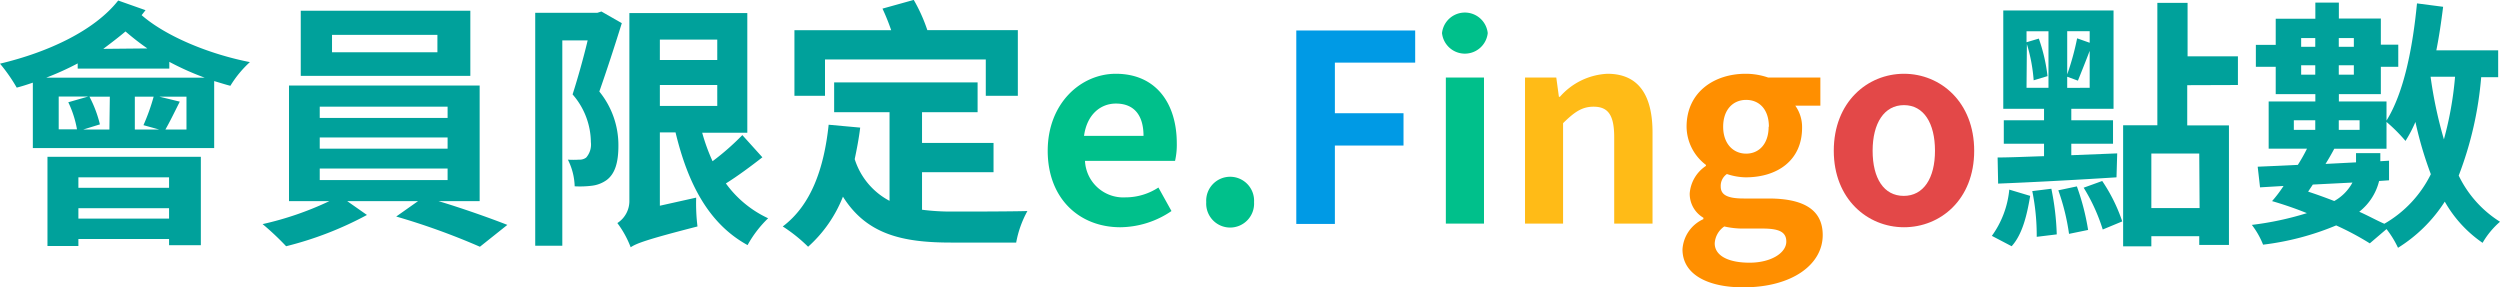 <svg xmlns="http://www.w3.org/2000/svg" viewBox="0 0 287.03 32.95"><defs><style>.cls-1{fill:#00a19b;}.cls-2{fill:#00c08b;}.cls-3{fill:#009ae5;}.cls-4{fill:#ffbb17;}.cls-5{fill:#ff8f00;}.cls-6{fill:#e34848;}</style></defs><g id="圖層_2" data-name="圖層 2"><g id="圖層_1-2" data-name="圖層 1"><path class="cls-1" d="M16.71,1.17c-.15.18-.3.39-.45.57C19,4.13,23.93,6.2,28.69,7.13a12.4,12.4,0,0,0-2.24,2.72c-.6-.15-1.23-.36-1.86-.54V17H3.77V9.49c-.62.21-1.25.42-1.85.57A19.07,19.07,0,0,0,0,7.31C5.51,6,10.84,3.53,13.57.06Zm6.8,7.75A31.56,31.56,0,0,1,19.44,7.1v.78H8.92v-.6A33,33,0,0,1,5.3,8.92ZM5.45,18H23.06V28.15H19.41v-.71H9v.8H5.45Zm3.39-3.15a11.9,11.9,0,0,0-1-3.11l2.3-.66H6.74v3.77ZM9,20.36v1.2H19.41v-1.2ZM19.41,25.1V23.9H9v1.2Zm-6.8-14H10.27a13.57,13.57,0,0,1,1.2,3.18l-1.91.59h3Zm4.31-5.54a29.11,29.11,0,0,1-2.51-1.95c-.78.66-1.65,1.32-2.55,2Zm-1.44,5.54v3.77h2.79l-1.8-.5a23.47,23.47,0,0,0,1.17-3.27Zm5.93,0H18.3l2.34.57c-.6,1.2-1.17,2.37-1.65,3.2h2.42Z"/><path class="cls-1" d="M50.34,23.09c2.79.84,5.84,1.92,7.91,2.73L55.1,28.33a79.54,79.54,0,0,0-9.61-3.47L48,23.09H39.86l2.27,1.59a39.63,39.63,0,0,1-9.28,3.59,31.29,31.29,0,0,0-2.7-2.54,36.35,36.35,0,0,0,7.67-2.64H33.18V9.82H55.07V23.09ZM54,8.71H34.53V1.23H54ZM36.71,13.54H51.39V12.25H36.71Zm0,3.53H51.39V15.78H36.71Zm0,3.6H51.39V19.35H36.71ZM50.22,4H38.12V6h12.1Z"/><path class="cls-1" d="M71.39,2.66c-.78,2.52-1.77,5.55-2.58,7.85A9.73,9.73,0,0,1,71,16.74c0,1.92-.39,3.21-1.35,3.93a3.62,3.62,0,0,1-1.67.65,11,11,0,0,1-2,.07,7.23,7.23,0,0,0-.78-3.06,9.85,9.85,0,0,0,1.29,0,1.24,1.24,0,0,0,.81-.24,2.27,2.27,0,0,0,.54-1.77,8.44,8.44,0,0,0-2.1-5.48C66.33,9,67,6.62,67.47,4.64H64.56V28.21H61.45V1.47h7.13l.47-.15Zm16.14,15.4c-1.28,1-2.84,2.16-4.19,3a12.49,12.49,0,0,0,4.85,4,12.92,12.92,0,0,0-2.36,3.08c-4.47-2.45-6.86-7.07-8.27-12.94h-1.8v8.42l4.17-.93A21.55,21.55,0,0,0,80.08,26c-5.84,1.5-7,1.94-7.67,2.39a11.35,11.35,0,0,0-1.53-2.78A3,3,0,0,0,72.26,23V1.5H85.8V15.24H80.62a22.1,22.1,0,0,0,1.19,3.27,29,29,0,0,0,3.42-3ZM75.76,4.55V6.89h6.59V4.55Zm0,7.61h6.59V9.76H75.76Z"/><path class="cls-1" d="M105.86,24.08a26.28,26.28,0,0,0,3.53.21c1.59,0,6.53,0,8.57-.06a11.8,11.8,0,0,0-1.29,3.62h-7.46c-5.6,0-9.7-.93-12.43-5.27a15.16,15.16,0,0,1-4,5.75A17.86,17.86,0,0,0,89.87,26c3.23-2.43,4.73-6.59,5.27-11.68l3.62.33c-.15,1.25-.39,2.48-.63,3.62a8.2,8.2,0,0,0,4,4.79V12.88H95.77V9.46h16.47v3.42h-6.38v3.53h8.21v3.36h-8.21ZM94.72,11H91.21V3.47h11.11a24.87,24.87,0,0,0-1-2.48l3.59-1a19,19,0,0,1,1.56,3.47h10.39V11h-3.68V6.83H94.72Z"/><path class="cls-2" d="M120.29,17.31c0-5.45,3.8-8.84,7.82-8.84,4.61,0,7,3.39,7,8a8.29,8.29,0,0,1-.2,2H124.57a4.4,4.4,0,0,0,4.64,4.19A6.92,6.92,0,0,0,133,21.53l1.5,2.7a10.59,10.59,0,0,1-5.87,1.86C123.94,26.09,120.29,22.82,120.29,17.31Zm11-1.71c0-2.27-1-3.71-3.17-3.71-1.77,0-3.33,1.26-3.66,3.71Z"/><path class="cls-2" d="M138.49,23.21a2.75,2.75,0,1,1,5.49,0,2.75,2.75,0,1,1-5.49,0Z"/><path class="cls-3" d="M148.83,3.5h13.65V7.19h-9.22V13h7.88v3.71h-7.88v9h-4.43Z"/><path class="cls-2" d="M165.56,3.8a2.64,2.64,0,0,1,5.25,0,2.64,2.64,0,0,1-5.25,0ZM166,8.9h4.38V25.67H166Z"/><path class="cls-4" d="M175.09,8.9h3.59l.3,2.21h.12a7.74,7.74,0,0,1,5.45-2.64c3.63,0,5.18,2.52,5.18,6.75V25.67h-4.4V15.75c0-2.57-.72-3.5-2.37-3.5-1.37,0-2.24.66-3.5,1.89V25.67h-4.37Z"/><path class="cls-5" d="M193.17,28.63a4.08,4.08,0,0,1,2.4-3.47V25A3.18,3.18,0,0,1,194,22.19a4.17,4.17,0,0,1,1.86-3.14v-.12a5.55,5.55,0,0,1-2.22-4.38c0-4,3.21-6.08,6.77-6.08A7.89,7.89,0,0,1,203,8.9H209v3.23h-2.88a4.22,4.22,0,0,1,.78,2.54c0,3.78-2.88,5.69-6.47,5.69a7.13,7.13,0,0,1-2.16-.38,1.65,1.65,0,0,0-.71,1.43c0,.9.65,1.38,2.63,1.38h2.85c4,0,6.23,1.26,6.23,4.2,0,3.38-3.51,6-9.11,6C196.23,33,193.17,31.6,193.17,28.63Zm11.92-.9c0-1.19-1-1.49-2.78-1.49h-2a9.48,9.48,0,0,1-2.34-.24,2.52,2.52,0,0,0-1.1,1.94c0,1.41,1.55,2.22,4,2.22S205.09,29.05,205.09,27.73Zm-2-13.18c0-2-1.11-3.08-2.61-3.08s-2.64,1.11-2.64,3.08,1.17,3.09,2.64,3.09S203.06,16.53,203.06,14.55Z"/><path class="cls-6" d="M210.54,17.31c0-5.6,3.87-8.84,8.06-8.84s8.06,3.24,8.06,8.84-3.87,8.78-8.06,8.78S210.54,22.85,210.54,17.31Zm11.62,0c0-3.17-1.29-5.24-3.56-5.24S215,14.14,215,17.31s1.29,5.18,3.57,5.18S222.16,20.46,222.16,17.31Z"/><path class="cls-1" d="M228.69,27.08a10.79,10.79,0,0,0,2-5.31l2.4.72c-.36,2.13-.87,4.4-2.13,5.78Zm.66-9c1.49,0,3.32-.09,5.33-.15V16.5h-4.62V13.81h4.62V12.49H230V1.2h12.66V12.49h-4.85v1.32h4.79V16.5h-4.79v1.32l5.27-.21L243,20.36c-4.85.31-10,.58-13.59.72Zm3.32-8h2.52V3.59h-2.52V4.85l1.41-.42a19.54,19.54,0,0,1,1,4.31l-1.59.48a19.07,19.07,0,0,0-.78-4.16Zm2.85,11.59a30.11,30.11,0,0,1,.62,5.24l-2.3.28a25.63,25.63,0,0,0-.51-5.25Zm2.93-.27a27.16,27.16,0,0,1,1.29,5l-2.19.45a25.3,25.3,0,0,0-1.23-5Zm1.47-17.82h-2.58V8.54a30.39,30.39,0,0,0,1.14-4.14l1.44.51Zm0,6.5V5.84c-.48,1.26-1,2.55-1.35,3.42l-1.23-.45v1.28Zm1.44,10.7a19.22,19.22,0,0,1,2.3,4.64l-2.24.93a20.92,20.92,0,0,0-2.19-4.8Zm9.76-11v4.62h4.79V28.12H252.5v-1H247v1.16h-3.24V14.38h3.93V.33h3.47V6.47h5.78V9.76Zm1.38,7.85H247v6.26h5.54Z"/><path class="cls-1" d="M284.87,8.86a40.76,40.76,0,0,1-2.58,11.3,12.83,12.83,0,0,0,4.74,5.3,9.47,9.47,0,0,0-2,2.42,14.22,14.22,0,0,1-4.34-4.73,17.1,17.1,0,0,1-5.37,5.3A11,11,0,0,0,274,26.3l-1.92,1.64a32.61,32.61,0,0,0-3.86-2.06,31.37,31.37,0,0,1-8.39,2.21,9.44,9.44,0,0,0-1.29-2.27,35.41,35.41,0,0,0,6.32-1.35,42.07,42.07,0,0,0-4-1.38,14.6,14.6,0,0,0,1.32-1.74l-2.7.16-.27-2.37c1.32-.06,2.88-.12,4.61-.21a19.41,19.41,0,0,0,1.05-1.86h-4.4V11.65h5.36v-.84h-4.55V7.67H259V5.15h2.28v-3h4.55V.3h2.7V2.13h4.82v3h2V7.67h-2v3.14h-4.82v.84H274v2.19c2-3.21,3-8.3,3.5-13.45l3,.39c-.21,1.68-.45,3.35-.78,5h7.1V8.86Zm-21.51,6.05h2.46v-1.1h-2.46Zm.84-10.54v1h1.62v-1Zm1.62,4.2V7.49H264.2V8.57ZM265,22c1,.33,2,.69,3,1.08a5.29,5.29,0,0,0,2.09-2.12l-4.55.23Zm8.15-1.22a6.42,6.42,0,0,1-2.28,3.53c1.08.48,2,1,2.88,1.38A13.36,13.36,0,0,0,279.09,20a42.82,42.82,0,0,1-1.77-6,15.45,15.45,0,0,1-1.14,2.18A18.68,18.68,0,0,0,274,14v3.08h-6c-.3.57-.63,1.14-1,1.74l3.5-.18V17.58h2.79v.93l1-.06,0,2.25ZM268.52,4.37v1h1.73v-1Zm1.73,4.2V7.49h-1.73V8.57Zm-1.73,5.24v1.1h2.39v-1.1Zm10.54-5a49.49,49.49,0,0,0,1.53,7.19,39.42,39.42,0,0,0,1.28-7.19Z"/></g></g></svg>